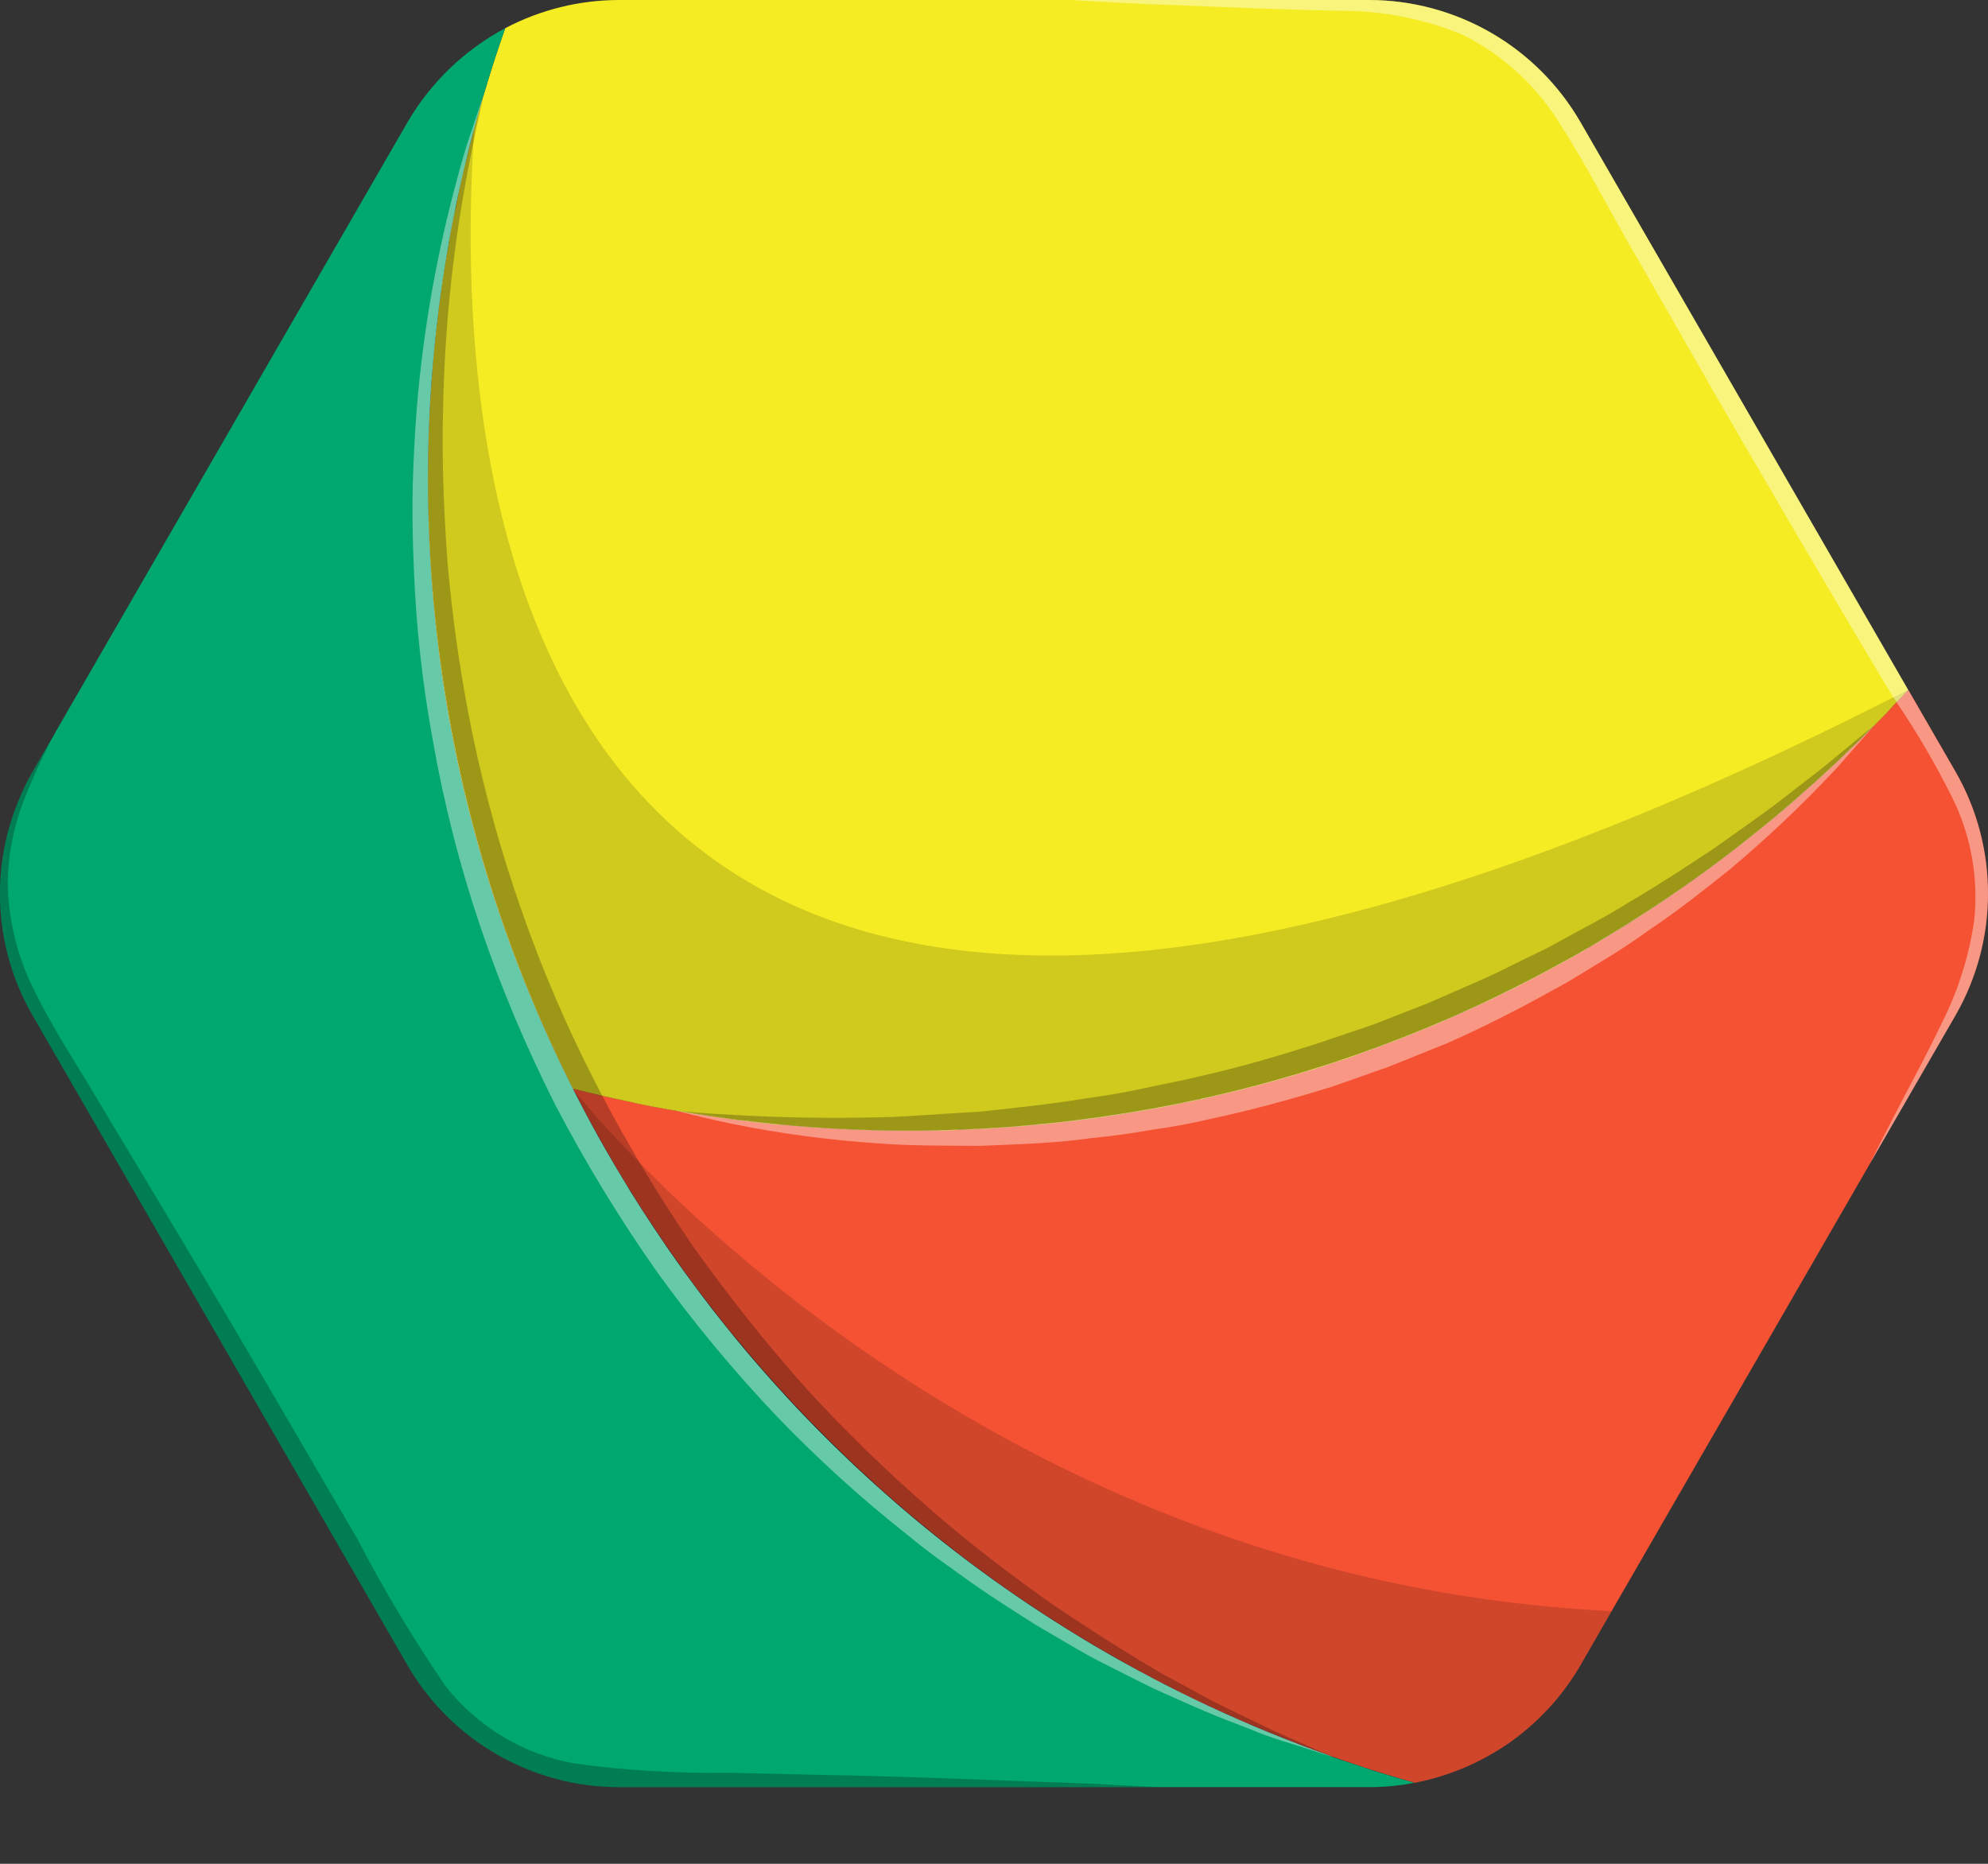 <svg width="16" height="15" viewBox="0 0 16 15" fill="none" xmlns="http://www.w3.org/2000/svg">
<rect x="0" y="0" width="16" height="15" fill="#333333" stroke="none"/>
<path d="M11.386 14.348C11.294 14.322 11.201 14.294 11.111 14.266C11.104 14.265 11.097 14.262 11.091 14.259C11.084 14.257 11.076 14.255 11.072 14.253C11.062 14.25 11.051 14.246 11.04 14.244C10.994 14.229 10.95 14.214 10.907 14.2C10.874 14.189 10.841 14.178 10.81 14.167C10.792 14.161 10.774 14.155 10.756 14.147C10.744 14.144 10.733 14.141 10.721 14.136H10.72C10.717 14.136 10.716 14.134 10.712 14.132C10.708 14.13 10.704 14.128 10.699 14.127C10.695 14.125 10.69 14.123 10.686 14.121C10.629 14.102 10.569 14.081 10.513 14.058C10.456 14.036 10.394 14.014 10.337 13.99C10.232 13.949 10.127 13.905 10.023 13.861C9.973 13.841 9.923 13.818 9.875 13.794C9.825 13.775 9.776 13.752 9.727 13.728C9.72 13.724 9.711 13.72 9.703 13.717C9.591 13.665 9.48 13.61 9.371 13.552C9.353 13.545 9.336 13.536 9.319 13.527C9.201 13.466 9.087 13.403 8.972 13.336C8.965 13.334 8.958 13.33 8.953 13.325C8.894 13.294 8.836 13.259 8.781 13.225C8.705 13.181 8.631 13.137 8.557 13.089C8.538 13.078 8.521 13.067 8.502 13.054C8.439 13.015 8.375 12.973 8.312 12.93C8.186 12.847 8.062 12.762 7.941 12.672C7.933 12.667 7.926 12.662 7.919 12.655C7.898 12.641 7.878 12.627 7.858 12.611C7.855 12.609 7.851 12.605 7.847 12.603C7.828 12.59 7.81 12.575 7.794 12.563C7.777 12.55 7.76 12.538 7.744 12.525C7.74 12.524 7.736 12.52 7.733 12.518C7.718 12.507 7.705 12.496 7.69 12.483C7.655 12.457 7.622 12.431 7.589 12.404C7.568 12.389 7.549 12.374 7.53 12.357C7.516 12.346 7.501 12.335 7.486 12.322C7.471 12.309 7.455 12.296 7.44 12.283C7.427 12.274 7.414 12.264 7.403 12.254L7.399 12.25C7.377 12.232 7.355 12.215 7.334 12.197C7.287 12.156 7.239 12.115 7.19 12.073C7.179 12.064 7.171 12.056 7.161 12.047C7.151 12.04 7.142 12.032 7.133 12.023C7.081 11.979 7.032 11.932 6.98 11.884C6.967 11.873 6.954 11.862 6.941 11.849C6.928 11.836 6.913 11.823 6.9 11.81C6.873 11.784 6.845 11.759 6.817 11.731C6.803 11.719 6.789 11.706 6.776 11.692C6.71 11.629 6.644 11.563 6.577 11.494C6.547 11.465 6.516 11.433 6.485 11.4C6.319 11.228 6.16 11.051 6.004 10.866C6 10.861 5.995 10.856 5.992 10.85C5.966 10.82 5.94 10.789 5.914 10.757C5.891 10.732 5.869 10.704 5.847 10.676C5.842 10.669 5.836 10.661 5.832 10.657C5.793 10.61 5.757 10.562 5.722 10.516C5.668 10.448 5.616 10.38 5.566 10.311C5.551 10.293 5.538 10.272 5.525 10.254C5.519 10.247 5.513 10.24 5.508 10.232C5.504 10.228 5.501 10.224 5.499 10.219C5.488 10.204 5.477 10.189 5.468 10.174C5.434 10.128 5.403 10.084 5.372 10.038C5.356 10.017 5.341 9.996 5.327 9.973C5.29 9.918 5.253 9.864 5.218 9.809C5.202 9.785 5.187 9.763 5.172 9.739C5.157 9.715 5.141 9.691 5.126 9.667C5.106 9.634 5.084 9.6 5.065 9.567C5.051 9.549 5.039 9.529 5.028 9.509L5.011 9.481C5.004 9.47 4.997 9.457 4.989 9.446C4.901 9.296 4.816 9.145 4.733 8.992C4.699 8.929 4.666 8.864 4.633 8.8C4.626 8.788 4.619 8.777 4.613 8.764C4.613 8.762 4.612 8.762 4.612 8.761C4.69 8.78 4.768 8.8 4.848 8.818C4.911 8.833 4.974 8.848 5.036 8.86C5.175 8.892 5.315 8.918 5.458 8.942H5.463C5.464 8.942 5.465 8.943 5.466 8.943C5.466 8.943 5.467 8.944 5.468 8.943C5.488 8.947 5.507 8.951 5.526 8.953C5.557 8.958 5.587 8.964 5.618 8.968C5.718 8.984 5.819 8.999 5.921 9.012C5.927 9.012 5.932 9.014 5.938 9.014C6.026 9.025 6.115 9.036 6.204 9.045C6.215 9.047 6.228 9.047 6.239 9.049L6.311 9.054C6.411 9.064 6.512 9.071 6.612 9.078H6.621C6.736 9.086 6.852 9.091 6.966 9.095C7.081 9.099 7.199 9.101 7.316 9.101C7.412 9.101 7.506 9.099 7.6 9.097C7.643 9.095 7.683 9.095 7.726 9.091C7.801 9.089 7.877 9.086 7.953 9.082C7.995 9.078 8.04 9.077 8.082 9.073L8.163 9.067C8.215 9.064 8.265 9.06 8.315 9.054L8.37 9.049C8.402 9.047 8.435 9.043 8.468 9.04C8.484 9.039 8.501 9.037 8.518 9.034C8.584 9.028 8.652 9.019 8.719 9.01C8.809 8.999 8.902 8.986 8.992 8.971C9.056 8.962 9.119 8.952 9.184 8.94C9.241 8.93 9.297 8.92 9.354 8.91C9.411 8.9 9.472 8.886 9.531 8.873H9.535L9.642 8.851L9.668 8.846C9.701 8.838 9.736 8.831 9.769 8.821C9.781 8.82 9.792 8.817 9.803 8.814C9.864 8.799 9.923 8.786 9.982 8.771C9.995 8.768 10.006 8.766 10.017 8.762C10.074 8.747 10.131 8.733 10.191 8.716C10.216 8.709 10.244 8.701 10.272 8.694L10.366 8.666C10.394 8.659 10.421 8.652 10.447 8.642C10.456 8.641 10.465 8.638 10.473 8.635C10.492 8.629 10.508 8.624 10.527 8.618C10.53 8.616 10.536 8.616 10.54 8.615C10.588 8.6 10.634 8.587 10.68 8.57C10.691 8.567 10.7 8.563 10.711 8.559C10.723 8.555 10.737 8.552 10.752 8.546C10.813 8.527 10.874 8.507 10.933 8.483C10.952 8.478 10.974 8.469 10.994 8.461C10.998 8.459 11.002 8.458 11.007 8.458C11.072 8.435 11.136 8.411 11.199 8.386H11.201C11.236 8.373 11.271 8.36 11.306 8.345C11.338 8.334 11.371 8.321 11.402 8.306C11.469 8.28 11.533 8.252 11.597 8.225L11.625 8.213C11.677 8.191 11.73 8.167 11.784 8.143L11.806 8.132C11.819 8.127 11.83 8.121 11.843 8.116C11.845 8.114 11.848 8.114 11.85 8.112C11.908 8.088 11.965 8.06 12.022 8.033C12.027 8.03 12.032 8.027 12.037 8.025C12.052 8.018 12.068 8.009 12.085 8.001C12.245 7.923 12.402 7.842 12.558 7.755C12.605 7.73 12.654 7.704 12.7 7.676C12.722 7.665 12.744 7.652 12.766 7.639C12.807 7.615 12.846 7.591 12.886 7.567C12.906 7.556 12.927 7.543 12.947 7.53C13.032 7.48 13.115 7.429 13.198 7.374C13.298 7.309 13.394 7.245 13.492 7.178C13.52 7.159 13.548 7.138 13.577 7.117C13.593 7.107 13.609 7.096 13.623 7.084C13.677 7.047 13.729 7.008 13.782 6.97C13.804 6.955 13.825 6.938 13.847 6.922L13.891 6.888C13.961 6.835 14.031 6.781 14.1 6.726L14.183 6.659C14.211 6.637 14.238 6.615 14.266 6.591C14.286 6.576 14.301 6.561 14.32 6.547C14.383 6.495 14.444 6.441 14.504 6.386C14.571 6.329 14.637 6.269 14.702 6.209C14.767 6.151 14.829 6.09 14.892 6.028C14.957 5.969 15.018 5.906 15.079 5.843C15.081 5.841 15.081 5.841 15.082 5.841L15.084 5.839C15.145 5.778 15.204 5.715 15.264 5.651C15.297 5.618 15.326 5.584 15.358 5.551L15.738 6.209C15.91 6.507 16 6.846 16 7.19C16 7.535 15.91 7.873 15.738 8.172L15.052 9.36C15.052 9.363 15.05 9.364 15.049 9.366V9.368L15.047 9.37L12.971 12.966L12.72 13.402C12.578 13.646 12.386 13.856 12.156 14.02C11.925 14.183 11.663 14.294 11.386 14.348Z" fill="#F55233"/>
<path d="M7.313 9.1C7.196 9.1 7.08 9.098 6.964 9.095C6.85 9.091 6.733 9.085 6.619 9.078H6.61C6.51 9.071 6.408 9.063 6.309 9.054L6.237 9.049C6.226 9.047 6.213 9.047 6.202 9.045C6.113 9.036 6.024 9.026 5.936 9.013C5.93 9.013 5.925 9.012 5.919 9.012C5.818 8.999 5.716 8.984 5.616 8.967C5.585 8.964 5.555 8.958 5.524 8.953C5.504 8.951 5.485 8.947 5.467 8.943C5.466 8.943 5.465 8.943 5.464 8.943C5.463 8.943 5.462 8.942 5.461 8.942H5.456C5.313 8.918 5.173 8.892 5.035 8.86C4.972 8.847 4.909 8.833 4.846 8.818C4.767 8.799 4.687 8.781 4.61 8.761C3.841 7.242 3.441 5.563 3.444 3.861C3.444 3.761 3.446 3.663 3.448 3.563C3.45 3.53 3.45 3.495 3.452 3.46V3.443L3.463 3.227C3.465 3.192 3.467 3.155 3.47 3.12C3.472 3.077 3.476 3.037 3.479 2.994C3.483 2.928 3.49 2.859 3.496 2.793C3.498 2.773 3.5 2.752 3.503 2.732C3.503 2.712 3.507 2.691 3.509 2.669C3.511 2.647 3.514 2.621 3.518 2.599C3.517 2.593 3.518 2.587 3.52 2.582C3.524 2.54 3.529 2.497 3.535 2.455C3.54 2.416 3.546 2.375 3.551 2.337C3.557 2.281 3.566 2.228 3.575 2.174C3.585 2.111 3.594 2.05 3.607 1.989C3.605 1.986 3.607 1.982 3.609 1.978C3.622 1.895 3.636 1.814 3.653 1.735C3.655 1.725 3.657 1.716 3.66 1.707C3.661 1.695 3.663 1.683 3.668 1.672C3.684 1.585 3.703 1.498 3.721 1.413C3.725 1.4 3.728 1.387 3.731 1.374C3.738 1.337 3.747 1.301 3.758 1.265C3.777 1.187 3.797 1.11 3.817 1.034C3.839 0.946 3.863 0.859 3.889 0.772H3.891C3.892 0.769 3.893 0.766 3.893 0.763V0.761L3.894 0.759V0.757C3.896 0.754 3.896 0.751 3.896 0.748L3.898 0.746C3.95 0.571 4.005 0.399 4.066 0.227C4.349 0.078 4.663 0 4.983 0H11.017C11.362 6.97017e-05 11.701 0.091 12 0.263C12.299 0.436 12.547 0.684 12.72 0.983L15.357 5.552C15.326 5.585 15.296 5.619 15.263 5.652C15.205 5.716 15.145 5.779 15.084 5.84L15.082 5.842C15.08 5.842 15.08 5.842 15.078 5.844C15.017 5.907 14.955 5.968 14.892 6.029C14.829 6.089 14.766 6.151 14.702 6.21C14.637 6.269 14.57 6.33 14.504 6.387C14.443 6.442 14.382 6.496 14.319 6.548C14.3 6.562 14.284 6.577 14.266 6.592C14.238 6.616 14.21 6.638 14.183 6.66L14.1 6.727C14.031 6.782 13.961 6.836 13.891 6.889L13.847 6.923C13.824 6.939 13.804 6.956 13.782 6.971C13.728 7.01 13.677 7.049 13.623 7.085C13.608 7.097 13.593 7.108 13.577 7.118C13.549 7.138 13.521 7.159 13.492 7.179C13.394 7.246 13.297 7.31 13.198 7.375C13.115 7.427 13.032 7.48 12.947 7.531C12.927 7.544 12.906 7.557 12.886 7.568C12.854 7.588 12.821 7.607 12.788 7.625C12.781 7.631 12.774 7.635 12.766 7.64C12.744 7.653 12.722 7.666 12.7 7.677C12.654 7.705 12.605 7.731 12.558 7.757C12.402 7.843 12.246 7.925 12.085 8.002C12.068 8.01 12.051 8.019 12.037 8.026C12.032 8.028 12.027 8.031 12.022 8.034C11.967 8.061 11.908 8.087 11.85 8.113C11.848 8.115 11.845 8.115 11.843 8.117C11.83 8.122 11.819 8.128 11.806 8.133C11.745 8.161 11.686 8.187 11.625 8.214L11.597 8.226C11.532 8.253 11.468 8.281 11.402 8.307C11.371 8.32 11.338 8.333 11.306 8.346C11.271 8.359 11.236 8.374 11.201 8.387H11.199C11.134 8.412 11.072 8.435 11.007 8.459C11.002 8.459 10.998 8.46 10.994 8.462C10.974 8.47 10.953 8.479 10.933 8.485C10.874 8.508 10.813 8.529 10.752 8.547C10.737 8.553 10.724 8.556 10.711 8.56C10.699 8.564 10.691 8.568 10.68 8.571C10.634 8.588 10.588 8.601 10.54 8.616C10.536 8.617 10.53 8.617 10.527 8.619C10.508 8.625 10.492 8.63 10.473 8.636C10.465 8.639 10.456 8.642 10.447 8.643C10.421 8.653 10.394 8.66 10.366 8.667L10.272 8.695C10.244 8.702 10.216 8.71 10.191 8.717C10.132 8.734 10.073 8.748 10.017 8.763C10.006 8.767 9.995 8.769 9.982 8.772C9.923 8.787 9.864 8.8 9.803 8.815C9.792 8.818 9.781 8.821 9.769 8.822C9.736 8.832 9.701 8.839 9.668 8.847C9.664 8.847 9.66 8.848 9.655 8.848C9.649 8.848 9.648 8.85 9.642 8.852L9.535 8.874H9.531C9.473 8.887 9.413 8.9 9.354 8.911C9.295 8.922 9.241 8.931 9.184 8.941C9.119 8.952 9.056 8.963 8.992 8.972C8.901 8.987 8.809 9 8.719 9.011C8.652 9.02 8.584 9.029 8.517 9.035C8.501 9.038 8.484 9.04 8.468 9.041C8.434 9.044 8.403 9.048 8.37 9.05L8.315 9.055C8.265 9.061 8.215 9.065 8.163 9.068L8.082 9.074C8.04 9.078 7.995 9.079 7.953 9.083C7.877 9.087 7.801 9.09 7.726 9.092C7.685 9.096 7.642 9.096 7.6 9.098C7.504 9.098 7.41 9.1 7.313 9.1Z" fill="#F5EC23"/>
<path d="M11.017 14.383H4.982C4.637 14.383 4.299 14.292 4 14.12C3.701 13.948 3.452 13.7 3.28 13.402L0.263 8.173C0.11 7.909 0.021 7.613 0.003 7.308C-0.015 7.003 0.039 6.699 0.16 6.418C0.189 6.346 0.224 6.277 0.263 6.21L0.443 5.899V5.898L3.28 0.983C3.467 0.663 3.739 0.401 4.066 0.227C4.005 0.399 3.949 0.571 3.898 0.746L3.896 0.748C3.897 0.751 3.896 0.754 3.895 0.757C3.895 0.758 3.894 0.759 3.894 0.759C3.894 0.76 3.893 0.761 3.893 0.761V0.763C3.893 0.766 3.892 0.769 3.891 0.772H3.889C3.863 0.858 3.839 0.945 3.817 1.034C3.791 1.121 3.769 1.208 3.751 1.296C3.739 1.335 3.73 1.374 3.721 1.413C3.699 1.511 3.677 1.607 3.66 1.707C3.657 1.716 3.654 1.725 3.653 1.735C3.633 1.818 3.619 1.903 3.607 1.989C3.592 2.065 3.579 2.143 3.568 2.22C3.562 2.25 3.558 2.281 3.554 2.313C3.54 2.407 3.527 2.503 3.518 2.599C3.512 2.636 3.508 2.673 3.505 2.708C3.494 2.813 3.483 2.92 3.477 3.026C3.474 3.041 3.473 3.056 3.473 3.072C3.462 3.201 3.455 3.33 3.451 3.46C3.445 3.593 3.444 3.726 3.444 3.861C3.441 5.563 3.84 7.242 4.609 8.761C4.609 8.762 4.611 8.762 4.611 8.764C4.738 9.019 4.877 9.267 5.025 9.508C5.056 9.562 5.089 9.616 5.122 9.667C5.137 9.691 5.152 9.715 5.168 9.74C5.185 9.764 5.198 9.786 5.215 9.81C5.25 9.865 5.287 9.919 5.324 9.974C5.325 9.978 5.328 9.982 5.331 9.985C5.373 10.05 5.418 10.113 5.464 10.175C5.471 10.187 5.479 10.199 5.488 10.21C5.499 10.225 5.507 10.24 5.521 10.255C5.584 10.343 5.649 10.43 5.716 10.517C5.751 10.563 5.788 10.611 5.827 10.657C5.853 10.691 5.881 10.726 5.908 10.759C5.928 10.783 5.947 10.807 5.969 10.831C5.98 10.846 5.991 10.861 6.004 10.875C6.13 11.023 6.258 11.165 6.387 11.306C6.448 11.37 6.51 11.435 6.571 11.496C6.76 11.688 6.954 11.872 7.155 12.048C7.19 12.08 7.225 12.109 7.26 12.139C7.305 12.179 7.351 12.217 7.397 12.256C7.425 12.278 7.452 12.302 7.48 12.324C7.495 12.337 7.51 12.348 7.524 12.359C7.561 12.389 7.598 12.418 7.635 12.446C7.668 12.474 7.703 12.5 7.738 12.527C7.755 12.539 7.772 12.551 7.788 12.564C7.823 12.592 7.859 12.618 7.896 12.644C8.03 12.744 8.167 12.839 8.307 12.932C8.37 12.974 8.433 13.015 8.498 13.056C8.59 13.114 8.682 13.172 8.776 13.227C8.837 13.264 8.9 13.301 8.963 13.336C9.211 13.477 9.464 13.608 9.723 13.73C9.772 13.752 9.821 13.776 9.871 13.796C10.019 13.865 10.167 13.927 10.318 13.986L10.518 14.065C10.573 14.084 10.627 14.105 10.682 14.123C10.686 14.125 10.691 14.127 10.695 14.129C10.699 14.13 10.704 14.132 10.708 14.134C10.712 14.136 10.713 14.138 10.715 14.138H10.717C10.732 14.144 10.748 14.149 10.763 14.153C10.771 14.156 10.778 14.158 10.787 14.162C10.834 14.178 10.88 14.193 10.928 14.208C10.963 14.221 11 14.232 11.037 14.245C11.054 14.251 11.071 14.256 11.088 14.26C11.094 14.263 11.101 14.266 11.108 14.267C11.198 14.295 11.291 14.322 11.383 14.348C11.262 14.372 11.14 14.383 11.017 14.383Z" fill="#00A76F"/>
<g style="mix-blend-mode:multiply" opacity="0.15">
<path d="M7.313 9.1C6.401 9.102 5.493 8.987 4.609 8.76C3.404 6.37 3.122 3.619 3.817 1.034C3.619 3.932 4.114 11.311 15.357 5.552C14.338 6.671 13.095 7.565 11.71 8.176C10.325 8.787 8.827 9.102 7.313 9.1Z" fill="black"/>
</g>
<g style="mix-blend-mode:multiply" opacity="0.15">
<path d="M11.386 14.348C9.932 13.936 8.579 13.228 7.413 12.267C6.247 11.306 5.293 10.113 4.611 8.764C4.709 8.888 7.762 12.717 12.971 12.966L12.72 13.402C12.578 13.646 12.386 13.856 12.156 14.02C11.926 14.183 11.663 14.294 11.386 14.348Z" fill="black"/>
</g>
<g style="mix-blend-mode:multiply" opacity="0.25">
<path d="M10.697 14.128C8.055 13.188 5.875 11.267 4.611 8.764C4.61 8.763 4.61 8.762 4.609 8.76C3.404 6.37 3.122 3.619 3.817 1.034C3.841 0.946 3.865 0.859 3.889 0.772C3.891 0.768 3.891 0.765 3.893 0.763C3.893 0.766 3.892 0.769 3.891 0.772C3.874 0.848 3.819 1.081 3.752 1.443C3.639 2.055 3.577 2.676 3.566 3.299C3.56 3.491 3.562 3.692 3.568 3.897C3.575 4.108 3.586 4.322 3.603 4.541C3.643 4.999 3.71 5.455 3.802 5.905C3.902 6.387 4.034 6.862 4.197 7.326C4.363 7.803 4.563 8.268 4.794 8.717C4.811 8.75 4.829 8.784 4.846 8.817C5.065 9.234 5.309 9.637 5.575 10.026C5.86 10.427 6.166 10.813 6.494 11.18C6.805 11.519 7.135 11.84 7.482 12.142C7.814 12.432 8.146 12.682 8.461 12.905C8.78 13.121 9.079 13.31 9.351 13.469C9.489 13.542 9.619 13.614 9.737 13.679C9.859 13.742 9.971 13.793 10.073 13.843C10.276 13.945 10.441 14.011 10.551 14.063C10.619 14.093 10.669 14.115 10.697 14.128Z" fill="black"/>
</g>
<g style="mix-blend-mode:multiply" opacity="0.25">
<path d="M5.899 8.973C6.187 8.989 6.597 9.004 7.086 8.992C7.33 8.987 7.593 8.961 7.879 8.948C8.154 8.917 8.444 8.889 8.745 8.839C8.896 8.819 9.048 8.793 9.201 8.76C9.354 8.726 9.509 8.699 9.665 8.66C9.977 8.59 10.287 8.499 10.595 8.401L11.055 8.245C11.205 8.187 11.355 8.127 11.502 8.07C11.648 8.005 11.795 7.942 11.936 7.88C12.078 7.817 12.215 7.743 12.354 7.678C12.492 7.614 12.62 7.536 12.749 7.468C12.878 7.4 13.004 7.329 13.122 7.255C13.364 7.113 13.584 6.967 13.789 6.832C13.987 6.69 14.173 6.563 14.332 6.441C14.488 6.317 14.629 6.215 14.74 6.121C14.928 5.966 15.049 5.866 15.08 5.841C14.068 6.874 12.86 7.695 11.526 8.254C10.192 8.814 8.76 9.101 7.313 9.099C6.694 9.099 6.076 9.046 5.466 8.941C5.516 8.947 5.668 8.96 5.899 8.973Z" fill="black"/>
</g>
<g style="mix-blend-mode:screen" opacity="0.4">
<path d="M15.049 9.366C15.062 9.339 15.156 9.15 15.319 8.838C15.408 8.668 15.518 8.465 15.631 8.228C15.761 7.97 15.848 7.693 15.889 7.407C15.924 7.074 15.866 6.738 15.721 6.437C15.587 6.165 15.434 5.903 15.264 5.652C15.256 5.638 15.248 5.625 15.239 5.613C15.204 5.556 15.167 5.496 15.132 5.437C14.713 4.737 14.275 3.986 13.838 3.234C13.621 2.856 13.407 2.479 13.194 2.108C12.976 1.74 12.785 1.356 12.572 1.025C12.383 0.706 12.106 0.447 11.774 0.281C11.463 0.152 11.129 0.086 10.793 0.087C10.47 0.08 10.167 0.07 9.903 0.059C9.639 0.048 9.406 0.04 9.216 0.032C8.835 0.015 8.619 0 8.619 0H11.017C11.362 0 11.701 0.091 12 0.264C12.299 0.436 12.547 0.684 12.72 0.983L15.358 5.552L15.738 6.21C15.91 6.509 16 6.847 16 7.192C16 7.536 15.91 7.874 15.738 8.173L15.052 9.361C15.052 9.363 15.051 9.364 15.049 9.366Z" fill="white"/>
</g>
<g style="mix-blend-mode:multiply" opacity="0.25">
<path d="M9.327 14.383H4.982C4.637 14.383 4.299 14.292 4 14.12C3.701 13.948 3.452 13.7 3.28 13.402L0.263 8.173C0.11 7.909 0.021 7.613 0.003 7.308C-0.015 7.003 0.039 6.699 0.16 6.418C0.189 6.346 0.224 6.277 0.263 6.21L0.443 5.899C0.433 5.919 0.423 5.938 0.409 5.962C0.359 6.06 0.287 6.204 0.212 6.391C0.119 6.614 0.068 6.852 0.062 7.093C0.065 7.401 0.14 7.705 0.28 7.979C0.428 8.284 0.64 8.6 0.843 8.947C1.05 9.291 1.268 9.653 1.493 10.03C1.942 10.78 2.41 11.587 2.881 12.394C3.091 12.799 3.326 13.19 3.584 13.567C3.842 13.898 4.214 14.121 4.628 14.193C5.037 14.249 5.45 14.273 5.863 14.267C6.264 14.276 6.643 14.286 6.994 14.293C7.694 14.311 8.276 14.339 8.686 14.351C9.094 14.371 9.327 14.383 9.327 14.383Z" fill="black"/>
</g>
<g style="mix-blend-mode:screen" opacity="0.4">
<path d="M3.891 0.772H3.889C3.891 0.767 3.892 0.762 3.895 0.757C3.894 0.762 3.893 0.767 3.891 0.772Z" fill="white"/>
</g>
<g style="mix-blend-mode:screen" opacity="0.4">
<path d="M10.717 14.137C10.704 14.133 10.645 14.115 10.544 14.082C10.429 14.041 10.254 13.999 10.045 13.91C9.94 13.868 9.82 13.825 9.694 13.771C9.569 13.718 9.432 13.655 9.288 13.591C9.144 13.522 8.994 13.443 8.834 13.363C8.675 13.28 8.516 13.181 8.346 13.083C8.18 12.979 8.006 12.868 7.833 12.748C7.661 12.623 7.48 12.501 7.306 12.355C6.934 12.062 6.583 11.743 6.255 11.402C5.905 11.034 5.581 10.643 5.284 10.231C4.983 9.803 4.711 9.355 4.469 8.892C4.232 8.423 4.028 7.938 3.86 7.44C3.698 6.959 3.573 6.467 3.485 5.968C3.399 5.502 3.347 5.03 3.33 4.557C3.32 4.33 3.317 4.11 3.322 3.901C3.328 3.687 3.339 3.484 3.354 3.288C3.406 2.658 3.516 2.035 3.683 1.425C3.74 1.206 3.8 1.038 3.839 0.921C3.863 0.849 3.881 0.799 3.891 0.772C3.102 3.446 3.368 6.321 4.634 8.805C5.901 11.29 8.071 13.194 10.698 14.127C10.703 14.128 10.707 14.13 10.712 14.132C10.714 14.135 10.716 14.137 10.717 14.137Z" fill="white"/>
</g>
<g style="mix-blend-mode:screen" opacity="0.4">
<path d="M7.884 9.222C7.603 9.22 7.332 9.222 7.083 9.203C6.682 9.177 6.283 9.124 5.889 9.044C5.607 8.985 5.448 8.94 5.448 8.94H5.461C5.462 8.941 5.462 8.941 5.463 8.942C5.464 8.942 5.465 8.942 5.466 8.942C5.516 8.951 5.566 8.959 5.616 8.966C5.716 8.983 5.817 8.998 5.919 9.011C5.924 9.011 5.93 9.012 5.936 9.012C6.035 9.025 6.137 9.036 6.237 9.047L6.309 9.053C6.408 9.062 6.51 9.07 6.61 9.077H6.619C6.733 9.084 6.85 9.09 6.964 9.094C7.079 9.097 7.197 9.099 7.313 9.099C7.598 9.099 7.88 9.088 8.161 9.066C8.231 9.06 8.3 9.055 8.368 9.046C8.485 9.037 8.601 9.024 8.717 9.007C8.808 8.996 8.9 8.983 8.99 8.968C9.055 8.959 9.118 8.949 9.182 8.937C9.299 8.918 9.416 8.896 9.533 8.871C9.624 8.852 9.712 8.834 9.801 8.812C9.873 8.795 9.945 8.779 10.015 8.76C10.132 8.731 10.248 8.699 10.364 8.664C10.42 8.65 10.472 8.633 10.525 8.616C10.588 8.598 10.649 8.579 10.71 8.558C10.723 8.554 10.736 8.55 10.751 8.545C10.832 8.519 10.913 8.491 10.992 8.46C11.129 8.412 11.265 8.36 11.401 8.304C11.467 8.278 11.532 8.251 11.596 8.223C11.677 8.19 11.76 8.152 11.841 8.114C11.923 8.079 12.002 8.04 12.083 7.999C12.244 7.921 12.401 7.84 12.556 7.754C12.689 7.682 12.818 7.608 12.946 7.528C13.348 7.286 13.733 7.018 14.099 6.725C14.154 6.682 14.209 6.636 14.265 6.59C14.284 6.575 14.3 6.56 14.318 6.546C14.381 6.494 14.442 6.44 14.503 6.385C14.569 6.328 14.636 6.268 14.701 6.208C14.765 6.15 14.828 6.09 14.891 6.027C14.956 5.968 15.017 5.905 15.077 5.842C15.079 5.84 15.081 5.838 15.083 5.838C15.061 5.866 14.956 5.984 14.789 6.174C14.516 6.468 14.224 6.744 13.916 7.002C13.72 7.158 13.509 7.327 13.271 7.486C13.154 7.571 13.031 7.652 12.902 7.73C12.773 7.807 12.645 7.892 12.506 7.964C12.233 8.117 11.943 8.265 11.642 8.398C11.489 8.459 11.335 8.521 11.18 8.584C11.024 8.64 10.866 8.695 10.707 8.75C10.388 8.848 10.064 8.937 9.742 9.005C9.583 9.043 9.423 9.072 9.261 9.094C9.102 9.123 8.944 9.144 8.788 9.159C8.479 9.204 8.172 9.209 7.884 9.222Z" fill="white"/>
</g>
</svg>
